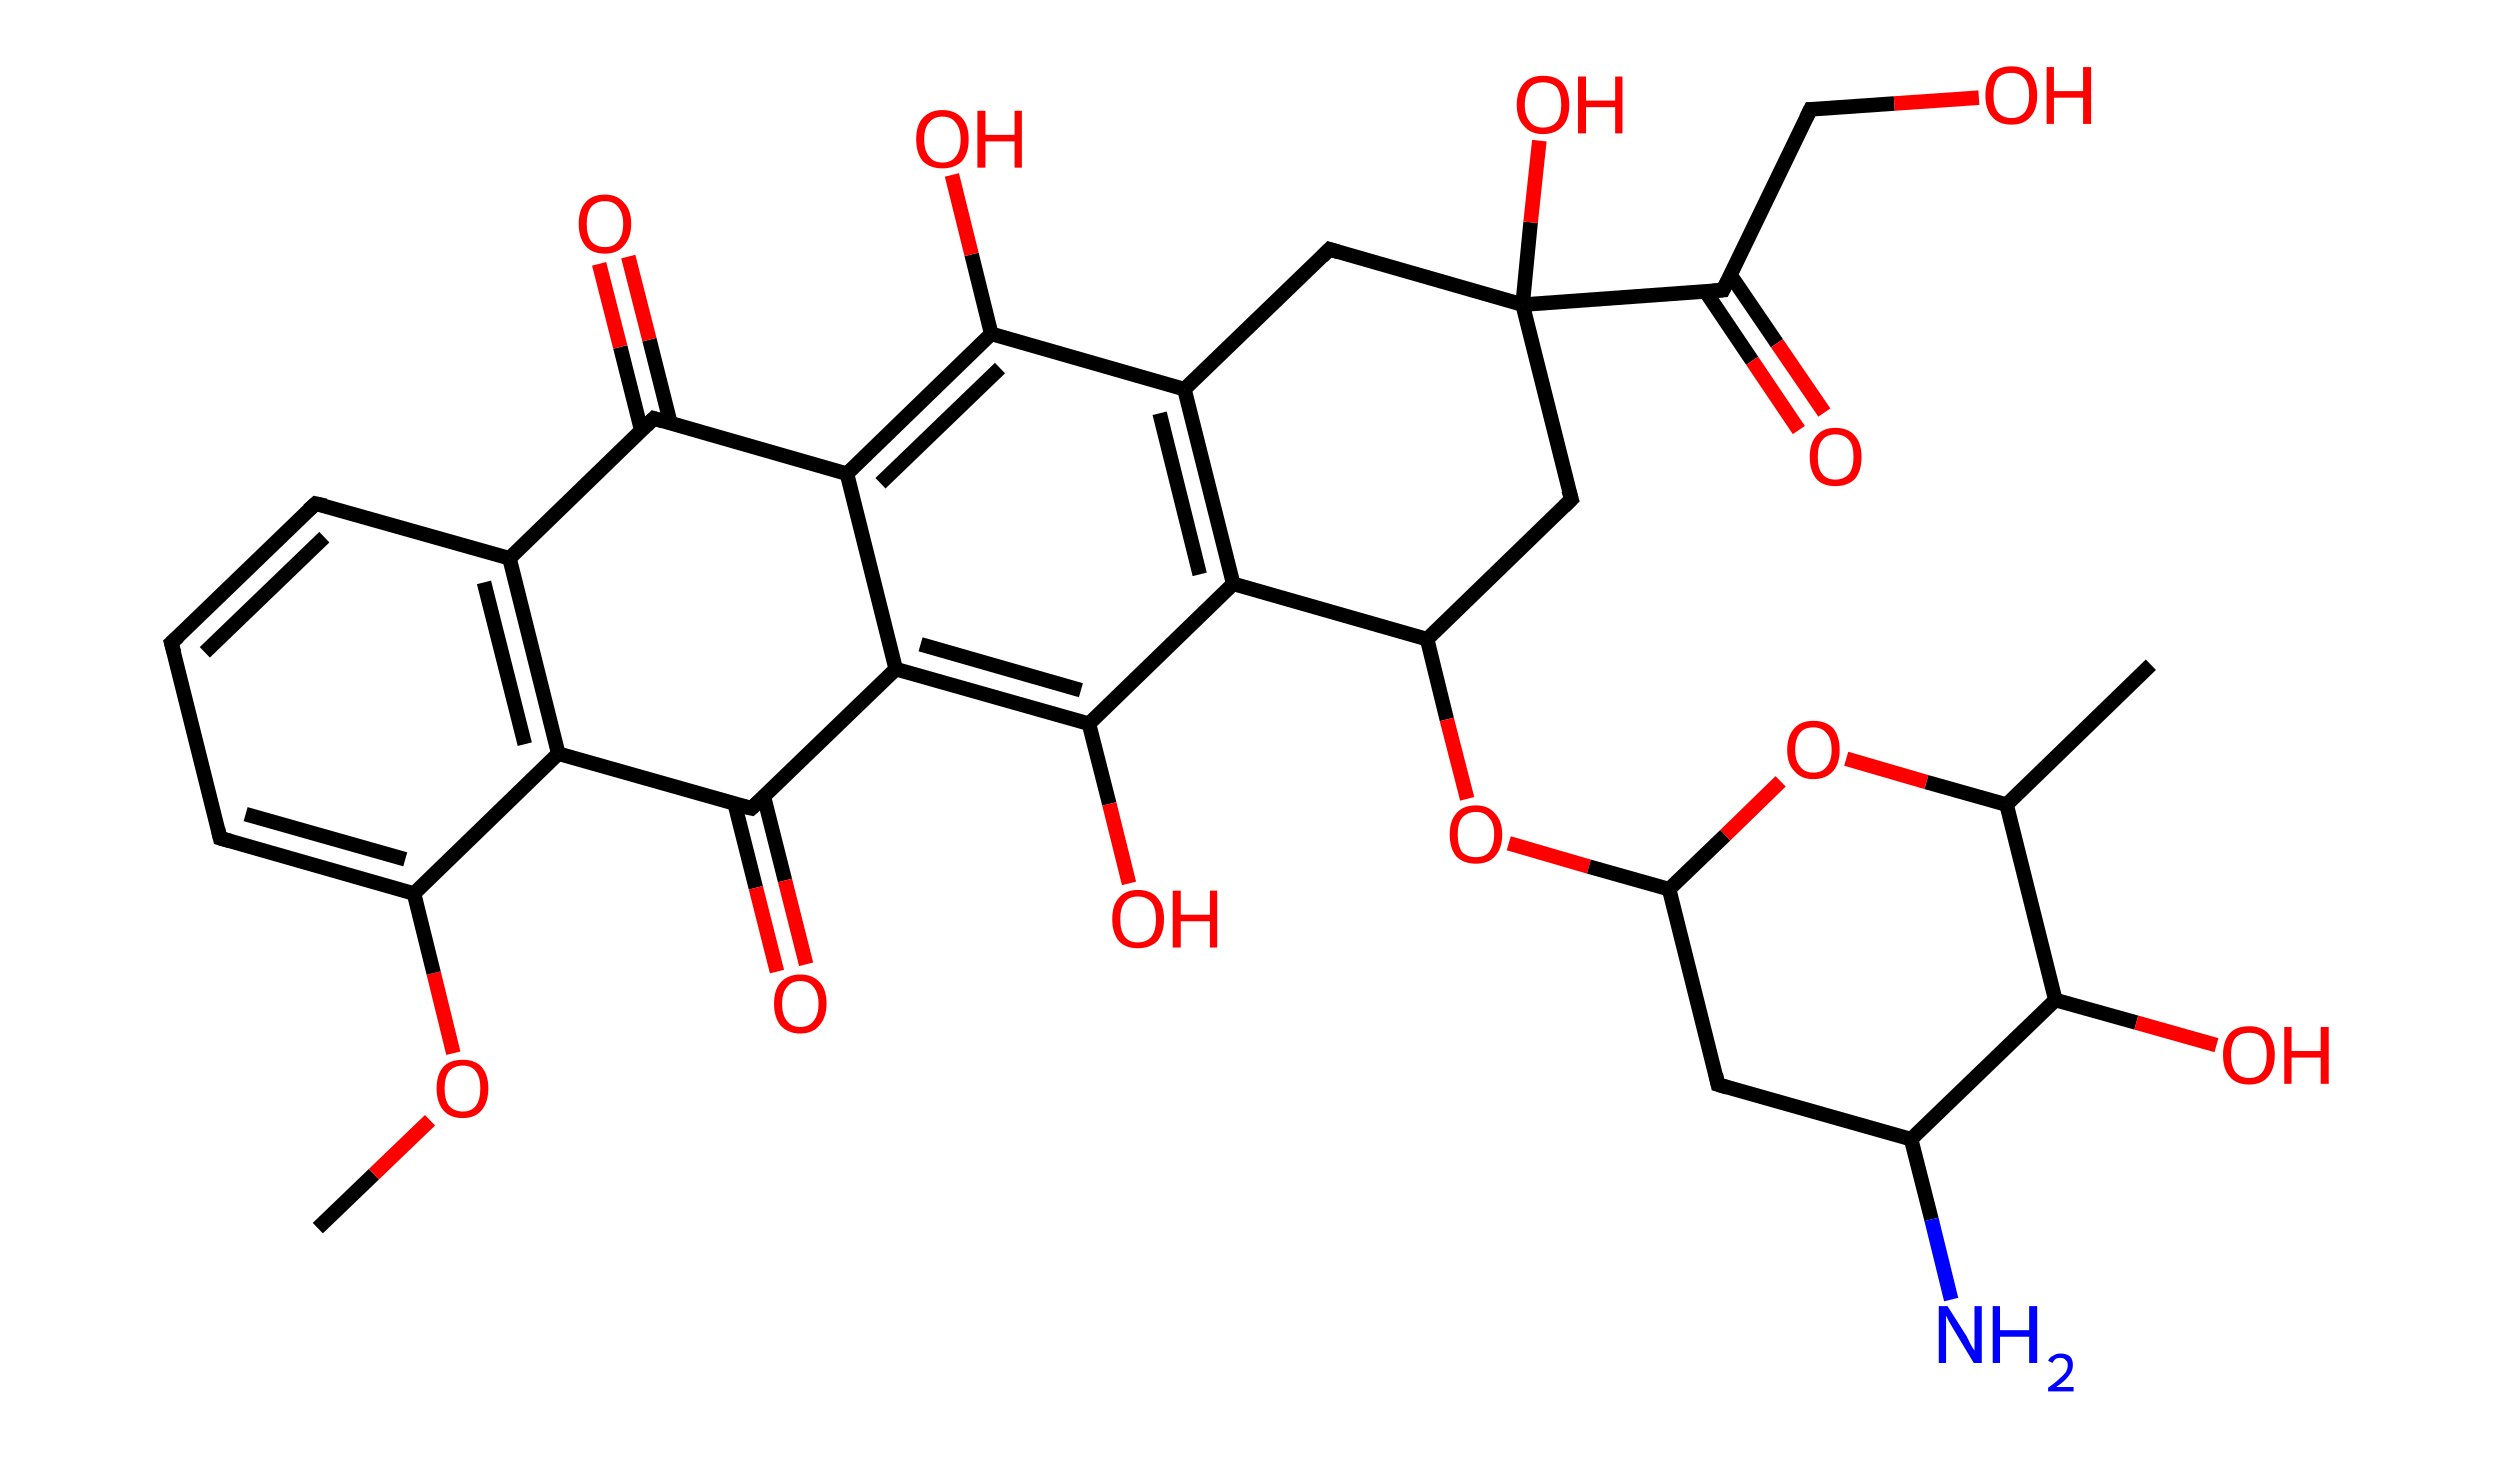 <?xml version='1.0' encoding='ASCII' standalone='yes'?>
<svg xmlns="http://www.w3.org/2000/svg" xmlns:rdkit="http://www.rdkit.org/xml" xmlns:xlink="http://www.w3.org/1999/xlink" version="1.1" baseProfile="full" xml:space="preserve" width="343px" height="200px" viewBox="0 0 343 200">
<!-- END OF HEADER -->
<rect style="opacity:1.0;fill:#FFFFFF;stroke:none" width="343.0" height="200.0" x="0.0" y="0.0"> </rect>
<path class="bond-0 atom-0 atom-1" d="M 43.6,168.5 L 51.3,161.1" style="fill:none;fill-rule:evenodd;stroke:#000000;stroke-width:2.0px;stroke-linecap:butt;stroke-linejoin:miter;stroke-opacity:1"/>
<path class="bond-0 atom-0 atom-1" d="M 51.3,161.1 L 59.0,153.7" style="fill:none;fill-rule:evenodd;stroke:#FF0000;stroke-width:2.0px;stroke-linecap:butt;stroke-linejoin:miter;stroke-opacity:1"/>
<path class="bond-1 atom-1 atom-2" d="M 62.2,144.5 L 59.5,133.5" style="fill:none;fill-rule:evenodd;stroke:#FF0000;stroke-width:2.0px;stroke-linecap:butt;stroke-linejoin:miter;stroke-opacity:1"/>
<path class="bond-1 atom-1 atom-2" d="M 59.5,133.5 L 56.8,122.6" style="fill:none;fill-rule:evenodd;stroke:#000000;stroke-width:2.0px;stroke-linecap:butt;stroke-linejoin:miter;stroke-opacity:1"/>
<path class="bond-2 atom-2 atom-3" d="M 56.8,122.6 L 30.2,115.0" style="fill:none;fill-rule:evenodd;stroke:#000000;stroke-width:2.0px;stroke-linecap:butt;stroke-linejoin:miter;stroke-opacity:1"/>
<path class="bond-2 atom-2 atom-3" d="M 55.6,117.9 L 33.7,111.7" style="fill:none;fill-rule:evenodd;stroke:#000000;stroke-width:2.0px;stroke-linecap:butt;stroke-linejoin:miter;stroke-opacity:1"/>
<path class="bond-3 atom-3 atom-4" d="M 30.2,115.0 L 23.5,88.2" style="fill:none;fill-rule:evenodd;stroke:#000000;stroke-width:2.0px;stroke-linecap:butt;stroke-linejoin:miter;stroke-opacity:1"/>
<path class="bond-4 atom-4 atom-5" d="M 23.5,88.2 L 43.3,69.1" style="fill:none;fill-rule:evenodd;stroke:#000000;stroke-width:2.0px;stroke-linecap:butt;stroke-linejoin:miter;stroke-opacity:1"/>
<path class="bond-4 atom-4 atom-5" d="M 28.1,89.5 L 44.5,73.7" style="fill:none;fill-rule:evenodd;stroke:#000000;stroke-width:2.0px;stroke-linecap:butt;stroke-linejoin:miter;stroke-opacity:1"/>
<path class="bond-5 atom-5 atom-6" d="M 43.3,69.1 L 69.9,76.6" style="fill:none;fill-rule:evenodd;stroke:#000000;stroke-width:2.0px;stroke-linecap:butt;stroke-linejoin:miter;stroke-opacity:1"/>
<path class="bond-6 atom-6 atom-7" d="M 69.9,76.6 L 76.6,103.4" style="fill:none;fill-rule:evenodd;stroke:#000000;stroke-width:2.0px;stroke-linecap:butt;stroke-linejoin:miter;stroke-opacity:1"/>
<path class="bond-6 atom-6 atom-7" d="M 66.4,79.9 L 72.0,102.1" style="fill:none;fill-rule:evenodd;stroke:#000000;stroke-width:2.0px;stroke-linecap:butt;stroke-linejoin:miter;stroke-opacity:1"/>
<path class="bond-7 atom-7 atom-8" d="M 76.6,103.4 L 103.1,110.9" style="fill:none;fill-rule:evenodd;stroke:#000000;stroke-width:2.0px;stroke-linecap:butt;stroke-linejoin:miter;stroke-opacity:1"/>
<path class="bond-8 atom-8 atom-9" d="M 100.8,110.3 L 103.7,121.8" style="fill:none;fill-rule:evenodd;stroke:#000000;stroke-width:2.0px;stroke-linecap:butt;stroke-linejoin:miter;stroke-opacity:1"/>
<path class="bond-8 atom-8 atom-9" d="M 103.7,121.8 L 106.6,133.3" style="fill:none;fill-rule:evenodd;stroke:#FF0000;stroke-width:2.0px;stroke-linecap:butt;stroke-linejoin:miter;stroke-opacity:1"/>
<path class="bond-8 atom-8 atom-9" d="M 104.8,109.3 L 107.7,120.8" style="fill:none;fill-rule:evenodd;stroke:#000000;stroke-width:2.0px;stroke-linecap:butt;stroke-linejoin:miter;stroke-opacity:1"/>
<path class="bond-8 atom-8 atom-9" d="M 107.7,120.8 L 110.6,132.3" style="fill:none;fill-rule:evenodd;stroke:#FF0000;stroke-width:2.0px;stroke-linecap:butt;stroke-linejoin:miter;stroke-opacity:1"/>
<path class="bond-9 atom-8 atom-10" d="M 103.1,110.9 L 122.9,91.8" style="fill:none;fill-rule:evenodd;stroke:#000000;stroke-width:2.0px;stroke-linecap:butt;stroke-linejoin:miter;stroke-opacity:1"/>
<path class="bond-10 atom-10 atom-11" d="M 122.9,91.8 L 149.4,99.3" style="fill:none;fill-rule:evenodd;stroke:#000000;stroke-width:2.0px;stroke-linecap:butt;stroke-linejoin:miter;stroke-opacity:1"/>
<path class="bond-10 atom-10 atom-11" d="M 126.3,88.4 L 148.3,94.7" style="fill:none;fill-rule:evenodd;stroke:#000000;stroke-width:2.0px;stroke-linecap:butt;stroke-linejoin:miter;stroke-opacity:1"/>
<path class="bond-11 atom-11 atom-12" d="M 149.4,99.3 L 152.2,110.3" style="fill:none;fill-rule:evenodd;stroke:#000000;stroke-width:2.0px;stroke-linecap:butt;stroke-linejoin:miter;stroke-opacity:1"/>
<path class="bond-11 atom-11 atom-12" d="M 152.2,110.3 L 154.9,121.2" style="fill:none;fill-rule:evenodd;stroke:#FF0000;stroke-width:2.0px;stroke-linecap:butt;stroke-linejoin:miter;stroke-opacity:1"/>
<path class="bond-12 atom-11 atom-13" d="M 149.4,99.3 L 169.2,80.1" style="fill:none;fill-rule:evenodd;stroke:#000000;stroke-width:2.0px;stroke-linecap:butt;stroke-linejoin:miter;stroke-opacity:1"/>
<path class="bond-13 atom-13 atom-14" d="M 169.2,80.1 L 162.5,53.4" style="fill:none;fill-rule:evenodd;stroke:#000000;stroke-width:2.0px;stroke-linecap:butt;stroke-linejoin:miter;stroke-opacity:1"/>
<path class="bond-13 atom-13 atom-14" d="M 164.6,78.8 L 159.1,56.7" style="fill:none;fill-rule:evenodd;stroke:#000000;stroke-width:2.0px;stroke-linecap:butt;stroke-linejoin:miter;stroke-opacity:1"/>
<path class="bond-14 atom-14 atom-15" d="M 162.5,53.4 L 136.0,45.8" style="fill:none;fill-rule:evenodd;stroke:#000000;stroke-width:2.0px;stroke-linecap:butt;stroke-linejoin:miter;stroke-opacity:1"/>
<path class="bond-15 atom-15 atom-16" d="M 136.0,45.8 L 133.3,34.9" style="fill:none;fill-rule:evenodd;stroke:#000000;stroke-width:2.0px;stroke-linecap:butt;stroke-linejoin:miter;stroke-opacity:1"/>
<path class="bond-15 atom-15 atom-16" d="M 133.3,34.9 L 130.6,24.0" style="fill:none;fill-rule:evenodd;stroke:#FF0000;stroke-width:2.0px;stroke-linecap:butt;stroke-linejoin:miter;stroke-opacity:1"/>
<path class="bond-16 atom-15 atom-17" d="M 136.0,45.8 L 116.2,65.0" style="fill:none;fill-rule:evenodd;stroke:#000000;stroke-width:2.0px;stroke-linecap:butt;stroke-linejoin:miter;stroke-opacity:1"/>
<path class="bond-16 atom-15 atom-17" d="M 137.2,50.5 L 120.8,66.3" style="fill:none;fill-rule:evenodd;stroke:#000000;stroke-width:2.0px;stroke-linecap:butt;stroke-linejoin:miter;stroke-opacity:1"/>
<path class="bond-17 atom-17 atom-18" d="M 116.2,65.0 L 89.7,57.4" style="fill:none;fill-rule:evenodd;stroke:#000000;stroke-width:2.0px;stroke-linecap:butt;stroke-linejoin:miter;stroke-opacity:1"/>
<path class="bond-18 atom-18 atom-19" d="M 92.0,58.1 L 89.1,46.6" style="fill:none;fill-rule:evenodd;stroke:#000000;stroke-width:2.0px;stroke-linecap:butt;stroke-linejoin:miter;stroke-opacity:1"/>
<path class="bond-18 atom-18 atom-19" d="M 89.1,46.6 L 86.2,35.2" style="fill:none;fill-rule:evenodd;stroke:#FF0000;stroke-width:2.0px;stroke-linecap:butt;stroke-linejoin:miter;stroke-opacity:1"/>
<path class="bond-18 atom-18 atom-19" d="M 88.0,59.1 L 85.1,47.6" style="fill:none;fill-rule:evenodd;stroke:#000000;stroke-width:2.0px;stroke-linecap:butt;stroke-linejoin:miter;stroke-opacity:1"/>
<path class="bond-18 atom-18 atom-19" d="M 85.1,47.6 L 82.2,36.2" style="fill:none;fill-rule:evenodd;stroke:#FF0000;stroke-width:2.0px;stroke-linecap:butt;stroke-linejoin:miter;stroke-opacity:1"/>
<path class="bond-19 atom-14 atom-20" d="M 162.5,53.4 L 182.4,34.2" style="fill:none;fill-rule:evenodd;stroke:#000000;stroke-width:2.0px;stroke-linecap:butt;stroke-linejoin:miter;stroke-opacity:1"/>
<path class="bond-20 atom-20 atom-21" d="M 182.4,34.2 L 208.9,41.8" style="fill:none;fill-rule:evenodd;stroke:#000000;stroke-width:2.0px;stroke-linecap:butt;stroke-linejoin:miter;stroke-opacity:1"/>
<path class="bond-21 atom-21 atom-22" d="M 208.9,41.8 L 210.0,30.5" style="fill:none;fill-rule:evenodd;stroke:#000000;stroke-width:2.0px;stroke-linecap:butt;stroke-linejoin:miter;stroke-opacity:1"/>
<path class="bond-21 atom-21 atom-22" d="M 210.0,30.5 L 211.2,19.3" style="fill:none;fill-rule:evenodd;stroke:#FF0000;stroke-width:2.0px;stroke-linecap:butt;stroke-linejoin:miter;stroke-opacity:1"/>
<path class="bond-22 atom-21 atom-23" d="M 208.9,41.8 L 236.4,39.8" style="fill:none;fill-rule:evenodd;stroke:#000000;stroke-width:2.0px;stroke-linecap:butt;stroke-linejoin:miter;stroke-opacity:1"/>
<path class="bond-23 atom-23 atom-24" d="M 234.0,40.0 L 240.4,49.5" style="fill:none;fill-rule:evenodd;stroke:#000000;stroke-width:2.0px;stroke-linecap:butt;stroke-linejoin:miter;stroke-opacity:1"/>
<path class="bond-23 atom-23 atom-24" d="M 240.4,49.5 L 246.8,59.0" style="fill:none;fill-rule:evenodd;stroke:#FF0000;stroke-width:2.0px;stroke-linecap:butt;stroke-linejoin:miter;stroke-opacity:1"/>
<path class="bond-23 atom-23 atom-24" d="M 237.4,37.7 L 243.8,47.1" style="fill:none;fill-rule:evenodd;stroke:#000000;stroke-width:2.0px;stroke-linecap:butt;stroke-linejoin:miter;stroke-opacity:1"/>
<path class="bond-23 atom-23 atom-24" d="M 243.8,47.1 L 250.3,56.6" style="fill:none;fill-rule:evenodd;stroke:#FF0000;stroke-width:2.0px;stroke-linecap:butt;stroke-linejoin:miter;stroke-opacity:1"/>
<path class="bond-24 atom-23 atom-25" d="M 236.4,39.8 L 248.4,15.0" style="fill:none;fill-rule:evenodd;stroke:#000000;stroke-width:2.0px;stroke-linecap:butt;stroke-linejoin:miter;stroke-opacity:1"/>
<path class="bond-25 atom-25 atom-26" d="M 248.4,15.0 L 259.9,14.2" style="fill:none;fill-rule:evenodd;stroke:#000000;stroke-width:2.0px;stroke-linecap:butt;stroke-linejoin:miter;stroke-opacity:1"/>
<path class="bond-25 atom-25 atom-26" d="M 259.9,14.2 L 271.5,13.4" style="fill:none;fill-rule:evenodd;stroke:#FF0000;stroke-width:2.0px;stroke-linecap:butt;stroke-linejoin:miter;stroke-opacity:1"/>
<path class="bond-26 atom-21 atom-27" d="M 208.9,41.8 L 215.6,68.5" style="fill:none;fill-rule:evenodd;stroke:#000000;stroke-width:2.0px;stroke-linecap:butt;stroke-linejoin:miter;stroke-opacity:1"/>
<path class="bond-27 atom-27 atom-28" d="M 215.6,68.5 L 195.8,87.7" style="fill:none;fill-rule:evenodd;stroke:#000000;stroke-width:2.0px;stroke-linecap:butt;stroke-linejoin:miter;stroke-opacity:1"/>
<path class="bond-28 atom-28 atom-29" d="M 195.8,87.7 L 198.5,98.7" style="fill:none;fill-rule:evenodd;stroke:#000000;stroke-width:2.0px;stroke-linecap:butt;stroke-linejoin:miter;stroke-opacity:1"/>
<path class="bond-28 atom-28 atom-29" d="M 198.5,98.7 L 201.3,109.6" style="fill:none;fill-rule:evenodd;stroke:#FF0000;stroke-width:2.0px;stroke-linecap:butt;stroke-linejoin:miter;stroke-opacity:1"/>
<path class="bond-29 atom-29 atom-30" d="M 207.0,115.7 L 218.0,118.9" style="fill:none;fill-rule:evenodd;stroke:#FF0000;stroke-width:2.0px;stroke-linecap:butt;stroke-linejoin:miter;stroke-opacity:1"/>
<path class="bond-29 atom-29 atom-30" d="M 218.0,118.9 L 229.0,122.0" style="fill:none;fill-rule:evenodd;stroke:#000000;stroke-width:2.0px;stroke-linecap:butt;stroke-linejoin:miter;stroke-opacity:1"/>
<path class="bond-30 atom-30 atom-31" d="M 229.0,122.0 L 235.7,148.8" style="fill:none;fill-rule:evenodd;stroke:#000000;stroke-width:2.0px;stroke-linecap:butt;stroke-linejoin:miter;stroke-opacity:1"/>
<path class="bond-31 atom-31 atom-32" d="M 235.7,148.8 L 262.2,156.3" style="fill:none;fill-rule:evenodd;stroke:#000000;stroke-width:2.0px;stroke-linecap:butt;stroke-linejoin:miter;stroke-opacity:1"/>
<path class="bond-32 atom-32 atom-33" d="M 262.2,156.3 L 265.0,167.3" style="fill:none;fill-rule:evenodd;stroke:#000000;stroke-width:2.0px;stroke-linecap:butt;stroke-linejoin:miter;stroke-opacity:1"/>
<path class="bond-32 atom-32 atom-33" d="M 265.0,167.3 L 267.7,178.3" style="fill:none;fill-rule:evenodd;stroke:#0000FF;stroke-width:2.0px;stroke-linecap:butt;stroke-linejoin:miter;stroke-opacity:1"/>
<path class="bond-33 atom-32 atom-34" d="M 262.2,156.3 L 282.0,137.2" style="fill:none;fill-rule:evenodd;stroke:#000000;stroke-width:2.0px;stroke-linecap:butt;stroke-linejoin:miter;stroke-opacity:1"/>
<path class="bond-34 atom-34 atom-35" d="M 282.0,137.2 L 293.1,140.3" style="fill:none;fill-rule:evenodd;stroke:#000000;stroke-width:2.0px;stroke-linecap:butt;stroke-linejoin:miter;stroke-opacity:1"/>
<path class="bond-34 atom-34 atom-35" d="M 293.1,140.3 L 304.1,143.4" style="fill:none;fill-rule:evenodd;stroke:#FF0000;stroke-width:2.0px;stroke-linecap:butt;stroke-linejoin:miter;stroke-opacity:1"/>
<path class="bond-35 atom-34 atom-36" d="M 282.0,137.2 L 275.3,110.4" style="fill:none;fill-rule:evenodd;stroke:#000000;stroke-width:2.0px;stroke-linecap:butt;stroke-linejoin:miter;stroke-opacity:1"/>
<path class="bond-36 atom-36 atom-37" d="M 275.3,110.4 L 295.1,91.2" style="fill:none;fill-rule:evenodd;stroke:#000000;stroke-width:2.0px;stroke-linecap:butt;stroke-linejoin:miter;stroke-opacity:1"/>
<path class="bond-37 atom-36 atom-38" d="M 275.3,110.4 L 264.3,107.3" style="fill:none;fill-rule:evenodd;stroke:#000000;stroke-width:2.0px;stroke-linecap:butt;stroke-linejoin:miter;stroke-opacity:1"/>
<path class="bond-37 atom-36 atom-38" d="M 264.3,107.3 L 253.3,104.1" style="fill:none;fill-rule:evenodd;stroke:#FF0000;stroke-width:2.0px;stroke-linecap:butt;stroke-linejoin:miter;stroke-opacity:1"/>
<path class="bond-38 atom-7 atom-2" d="M 76.6,103.4 L 56.8,122.6" style="fill:none;fill-rule:evenodd;stroke:#000000;stroke-width:2.0px;stroke-linecap:butt;stroke-linejoin:miter;stroke-opacity:1"/>
<path class="bond-39 atom-17 atom-10" d="M 116.2,65.0 L 122.9,91.8" style="fill:none;fill-rule:evenodd;stroke:#000000;stroke-width:2.0px;stroke-linecap:butt;stroke-linejoin:miter;stroke-opacity:1"/>
<path class="bond-40 atom-38 atom-30" d="M 244.3,107.2 L 236.7,114.6" style="fill:none;fill-rule:evenodd;stroke:#FF0000;stroke-width:2.0px;stroke-linecap:butt;stroke-linejoin:miter;stroke-opacity:1"/>
<path class="bond-40 atom-38 atom-30" d="M 236.7,114.6 L 229.0,122.0" style="fill:none;fill-rule:evenodd;stroke:#000000;stroke-width:2.0px;stroke-linecap:butt;stroke-linejoin:miter;stroke-opacity:1"/>
<path class="bond-41 atom-18 atom-6" d="M 89.7,57.4 L 69.9,76.6" style="fill:none;fill-rule:evenodd;stroke:#000000;stroke-width:2.0px;stroke-linecap:butt;stroke-linejoin:miter;stroke-opacity:1"/>
<path class="bond-42 atom-28 atom-13" d="M 195.8,87.7 L 169.2,80.1" style="fill:none;fill-rule:evenodd;stroke:#000000;stroke-width:2.0px;stroke-linecap:butt;stroke-linejoin:miter;stroke-opacity:1"/>
<path d="M 31.6,115.4 L 30.2,115.0 L 29.9,113.7" style="fill:none;stroke:#000000;stroke-width:2.0px;stroke-linecap:butt;stroke-linejoin:miter;stroke-opacity:1;"/>
<path d="M 23.9,89.6 L 23.5,88.2 L 24.5,87.3" style="fill:none;stroke:#000000;stroke-width:2.0px;stroke-linecap:butt;stroke-linejoin:miter;stroke-opacity:1;"/>
<path d="M 42.3,70.0 L 43.3,69.1 L 44.7,69.4" style="fill:none;stroke:#000000;stroke-width:2.0px;stroke-linecap:butt;stroke-linejoin:miter;stroke-opacity:1;"/>
<path d="M 101.8,110.6 L 103.1,110.9 L 104.1,110.0" style="fill:none;stroke:#000000;stroke-width:2.0px;stroke-linecap:butt;stroke-linejoin:miter;stroke-opacity:1;"/>
<path d="M 91.0,57.8 L 89.7,57.4 L 88.7,58.4" style="fill:none;stroke:#000000;stroke-width:2.0px;stroke-linecap:butt;stroke-linejoin:miter;stroke-opacity:1;"/>
<path d="M 181.4,35.2 L 182.4,34.2 L 183.7,34.6" style="fill:none;stroke:#000000;stroke-width:2.0px;stroke-linecap:butt;stroke-linejoin:miter;stroke-opacity:1;"/>
<path d="M 235.0,39.9 L 236.4,39.8 L 237.0,38.6" style="fill:none;stroke:#000000;stroke-width:2.0px;stroke-linecap:butt;stroke-linejoin:miter;stroke-opacity:1;"/>
<path d="M 247.8,16.2 L 248.4,15.0 L 249.0,15.0" style="fill:none;stroke:#000000;stroke-width:2.0px;stroke-linecap:butt;stroke-linejoin:miter;stroke-opacity:1;"/>
<path d="M 215.2,67.2 L 215.6,68.5 L 214.6,69.5" style="fill:none;stroke:#000000;stroke-width:2.0px;stroke-linecap:butt;stroke-linejoin:miter;stroke-opacity:1;"/>
<path d="M 235.4,147.4 L 235.7,148.8 L 237.0,149.2" style="fill:none;stroke:#000000;stroke-width:2.0px;stroke-linecap:butt;stroke-linejoin:miter;stroke-opacity:1;"/>
<path class="atom-1" d="M 59.9 149.3 Q 59.9 147.5, 60.8 146.4 Q 61.7 145.4, 63.5 145.4 Q 65.2 145.4, 66.1 146.4 Q 67.0 147.5, 67.0 149.3 Q 67.0 151.2, 66.1 152.3 Q 65.2 153.4, 63.5 153.4 Q 61.7 153.4, 60.8 152.3 Q 59.9 151.2, 59.9 149.3 M 63.5 152.5 Q 64.7 152.5, 65.3 151.7 Q 65.9 150.9, 65.9 149.3 Q 65.9 147.8, 65.3 147.0 Q 64.7 146.2, 63.5 146.2 Q 62.3 146.2, 61.6 147.0 Q 61.0 147.8, 61.0 149.3 Q 61.0 150.9, 61.6 151.7 Q 62.3 152.5, 63.5 152.5 " fill="#FF0000"/>
<path class="atom-9" d="M 106.2 137.7 Q 106.2 135.8, 107.1 134.8 Q 108.1 133.7, 109.8 133.7 Q 111.5 133.7, 112.5 134.8 Q 113.4 135.8, 113.4 137.7 Q 113.4 139.6, 112.4 140.7 Q 111.5 141.8, 109.8 141.8 Q 108.1 141.8, 107.1 140.7 Q 106.2 139.6, 106.2 137.7 M 109.8 140.9 Q 111.0 140.9, 111.6 140.1 Q 112.3 139.3, 112.3 137.7 Q 112.3 136.2, 111.6 135.4 Q 111.0 134.6, 109.8 134.6 Q 108.6 134.6, 108.0 135.4 Q 107.3 136.2, 107.3 137.7 Q 107.3 139.3, 108.0 140.1 Q 108.6 140.9, 109.8 140.9 " fill="#FF0000"/>
<path class="atom-12" d="M 152.6 126.1 Q 152.6 124.2, 153.5 123.2 Q 154.4 122.1, 156.1 122.1 Q 157.9 122.1, 158.8 123.2 Q 159.7 124.2, 159.7 126.1 Q 159.7 128.0, 158.8 129.1 Q 157.8 130.1, 156.1 130.1 Q 154.4 130.1, 153.5 129.1 Q 152.6 128.0, 152.6 126.1 M 156.1 129.3 Q 157.3 129.3, 158.0 128.5 Q 158.6 127.7, 158.6 126.1 Q 158.6 124.6, 158.0 123.8 Q 157.3 123.0, 156.1 123.0 Q 154.9 123.0, 154.3 123.8 Q 153.7 124.6, 153.7 126.1 Q 153.7 127.7, 154.3 128.5 Q 154.9 129.3, 156.1 129.3 " fill="#FF0000"/>
<path class="atom-12" d="M 160.9 122.2 L 162.0 122.2 L 162.0 125.5 L 166.0 125.5 L 166.0 122.2 L 167.0 122.2 L 167.0 130.0 L 166.0 130.0 L 166.0 126.4 L 162.0 126.4 L 162.0 130.0 L 160.9 130.0 L 160.9 122.2 " fill="#FF0000"/>
<path class="atom-16" d="M 125.7 19.1 Q 125.7 17.2, 126.6 16.2 Q 127.6 15.1, 129.3 15.1 Q 131.0 15.1, 132.0 16.2 Q 132.9 17.2, 132.9 19.1 Q 132.9 21.0, 132.0 22.1 Q 131.0 23.1, 129.3 23.1 Q 127.6 23.1, 126.6 22.1 Q 125.7 21.0, 125.7 19.1 M 129.3 22.3 Q 130.5 22.3, 131.1 21.5 Q 131.8 20.7, 131.8 19.1 Q 131.8 17.6, 131.1 16.8 Q 130.5 16.0, 129.3 16.0 Q 128.1 16.0, 127.5 16.8 Q 126.8 17.5, 126.8 19.1 Q 126.8 20.7, 127.5 21.5 Q 128.1 22.3, 129.3 22.3 " fill="#FF0000"/>
<path class="atom-16" d="M 134.1 15.2 L 135.2 15.2 L 135.2 18.5 L 139.2 18.5 L 139.2 15.2 L 140.2 15.2 L 140.2 23.0 L 139.2 23.0 L 139.2 19.4 L 135.2 19.4 L 135.2 23.0 L 134.1 23.0 L 134.1 15.2 " fill="#FF0000"/>
<path class="atom-19" d="M 79.4 30.7 Q 79.4 28.8, 80.3 27.8 Q 81.2 26.7, 83.0 26.7 Q 84.7 26.7, 85.6 27.8 Q 86.6 28.8, 86.6 30.7 Q 86.6 32.6, 85.6 33.7 Q 84.7 34.8, 83.0 34.8 Q 81.2 34.8, 80.3 33.7 Q 79.4 32.6, 79.4 30.7 M 83.0 33.9 Q 84.2 33.9, 84.8 33.1 Q 85.5 32.3, 85.5 30.7 Q 85.5 29.2, 84.8 28.4 Q 84.2 27.6, 83.0 27.6 Q 81.8 27.6, 81.1 28.4 Q 80.5 29.2, 80.5 30.7 Q 80.5 32.3, 81.1 33.1 Q 81.8 33.9, 83.0 33.9 " fill="#FF0000"/>
<path class="atom-22" d="M 208.1 14.4 Q 208.1 12.5, 209.1 11.4 Q 210.0 10.4, 211.7 10.4 Q 213.5 10.4, 214.4 11.4 Q 215.3 12.5, 215.3 14.4 Q 215.3 16.3, 214.4 17.3 Q 213.4 18.4, 211.7 18.4 Q 210.0 18.4, 209.1 17.3 Q 208.1 16.3, 208.1 14.4 M 211.7 17.5 Q 212.9 17.5, 213.6 16.7 Q 214.2 15.9, 214.2 14.4 Q 214.2 12.8, 213.6 12.0 Q 212.9 11.3, 211.7 11.3 Q 210.5 11.3, 209.9 12.0 Q 209.2 12.8, 209.2 14.4 Q 209.2 15.9, 209.9 16.7 Q 210.5 17.5, 211.7 17.5 " fill="#FF0000"/>
<path class="atom-22" d="M 216.5 10.5 L 217.6 10.5 L 217.6 13.8 L 221.6 13.8 L 221.6 10.5 L 222.6 10.5 L 222.6 18.3 L 221.6 18.3 L 221.6 14.7 L 217.6 14.7 L 217.6 18.3 L 216.5 18.3 L 216.5 10.5 " fill="#FF0000"/>
<path class="atom-24" d="M 248.3 62.7 Q 248.3 60.8, 249.2 59.8 Q 250.1 58.7, 251.8 58.7 Q 253.6 58.7, 254.5 59.8 Q 255.4 60.8, 255.4 62.7 Q 255.4 64.6, 254.5 65.7 Q 253.5 66.7, 251.8 66.7 Q 250.1 66.7, 249.2 65.7 Q 248.3 64.6, 248.3 62.7 M 251.8 65.8 Q 253.0 65.8, 253.7 65.0 Q 254.3 64.2, 254.3 62.7 Q 254.3 61.1, 253.7 60.4 Q 253.0 59.6, 251.8 59.6 Q 250.6 59.6, 250.0 60.4 Q 249.4 61.1, 249.4 62.7 Q 249.4 64.3, 250.0 65.0 Q 250.6 65.8, 251.8 65.8 " fill="#FF0000"/>
<path class="atom-26" d="M 272.4 13.1 Q 272.4 11.2, 273.3 10.1 Q 274.2 9.1, 276.0 9.1 Q 277.7 9.1, 278.6 10.1 Q 279.5 11.2, 279.5 13.1 Q 279.5 15.0, 278.6 16.0 Q 277.7 17.1, 276.0 17.1 Q 274.2 17.1, 273.3 16.0 Q 272.4 15.0, 272.4 13.1 M 276.0 16.2 Q 277.1 16.2, 277.8 15.4 Q 278.4 14.6, 278.4 13.1 Q 278.4 11.5, 277.8 10.8 Q 277.1 10.0, 276.0 10.0 Q 274.8 10.0, 274.1 10.7 Q 273.5 11.5, 273.5 13.1 Q 273.5 14.6, 274.1 15.4 Q 274.8 16.2, 276.0 16.2 " fill="#FF0000"/>
<path class="atom-26" d="M 280.8 9.2 L 281.8 9.2 L 281.8 12.5 L 285.8 12.5 L 285.8 9.2 L 286.9 9.2 L 286.9 17.0 L 285.8 17.0 L 285.8 13.4 L 281.8 13.4 L 281.8 17.0 L 280.8 17.0 L 280.8 9.2 " fill="#FF0000"/>
<path class="atom-29" d="M 198.9 114.5 Q 198.9 112.6, 199.8 111.6 Q 200.7 110.5, 202.5 110.5 Q 204.2 110.5, 205.1 111.6 Q 206.1 112.6, 206.1 114.5 Q 206.1 116.4, 205.1 117.5 Q 204.2 118.5, 202.5 118.5 Q 200.8 118.5, 199.8 117.5 Q 198.9 116.4, 198.9 114.5 M 202.5 117.6 Q 203.7 117.6, 204.3 116.9 Q 205.0 116.0, 205.0 114.5 Q 205.0 112.9, 204.3 112.2 Q 203.7 111.4, 202.5 111.4 Q 201.3 111.4, 200.6 112.2 Q 200.0 112.9, 200.0 114.5 Q 200.0 116.1, 200.6 116.9 Q 201.3 117.6, 202.5 117.6 " fill="#FF0000"/>
<path class="atom-33" d="M 267.2 179.2 L 269.8 183.3 Q 270.0 183.7, 270.4 184.5 Q 270.8 185.2, 270.9 185.3 L 270.9 179.2 L 271.9 179.2 L 271.9 187.0 L 270.8 187.0 L 268.1 182.5 Q 267.8 182.0, 267.4 181.3 Q 267.1 180.7, 267.0 180.5 L 267.0 187.0 L 266.0 187.0 L 266.0 179.2 L 267.2 179.2 " fill="#0000FF"/>
<path class="atom-33" d="M 273.4 179.2 L 274.4 179.2 L 274.4 182.5 L 278.4 182.5 L 278.4 179.2 L 279.5 179.2 L 279.5 187.0 L 278.4 187.0 L 278.4 183.4 L 274.4 183.4 L 274.4 187.0 L 273.4 187.0 L 273.4 179.2 " fill="#0000FF"/>
<path class="atom-33" d="M 281.0 186.7 Q 281.2 186.2, 281.7 186.0 Q 282.1 185.7, 282.7 185.7 Q 283.5 185.7, 284.0 186.1 Q 284.4 186.5, 284.4 187.3 Q 284.4 188.1, 283.8 188.8 Q 283.3 189.5, 282.1 190.3 L 284.5 190.3 L 284.5 190.9 L 281.0 190.9 L 281.0 190.4 Q 282.0 189.7, 282.5 189.2 Q 283.1 188.7, 283.4 188.3 Q 283.7 187.8, 283.7 187.3 Q 283.7 186.8, 283.4 186.6 Q 283.2 186.3, 282.7 186.3 Q 282.3 186.3, 282.1 186.4 Q 281.8 186.6, 281.6 187.0 L 281.0 186.7 " fill="#0000FF"/>
<path class="atom-35" d="M 305.0 144.7 Q 305.0 142.9, 305.9 141.8 Q 306.8 140.8, 308.6 140.8 Q 310.3 140.8, 311.2 141.8 Q 312.1 142.9, 312.1 144.7 Q 312.1 146.6, 311.2 147.7 Q 310.3 148.8, 308.6 148.8 Q 306.8 148.8, 305.9 147.7 Q 305.0 146.7, 305.0 144.7 M 308.6 147.9 Q 309.8 147.9, 310.4 147.1 Q 311.0 146.3, 311.0 144.7 Q 311.0 143.2, 310.4 142.4 Q 309.8 141.7, 308.6 141.7 Q 307.4 141.7, 306.7 142.4 Q 306.1 143.2, 306.1 144.7 Q 306.1 146.3, 306.7 147.1 Q 307.4 147.9, 308.6 147.9 " fill="#FF0000"/>
<path class="atom-35" d="M 313.4 140.9 L 314.4 140.9 L 314.4 144.2 L 318.4 144.2 L 318.4 140.9 L 319.5 140.9 L 319.5 148.7 L 318.4 148.7 L 318.4 145.1 L 314.4 145.1 L 314.4 148.7 L 313.4 148.7 L 313.4 140.9 " fill="#FF0000"/>
<path class="atom-38" d="M 245.2 102.9 Q 245.2 101.0, 246.2 99.9 Q 247.1 98.9, 248.8 98.9 Q 250.5 98.9, 251.5 99.9 Q 252.4 101.0, 252.4 102.9 Q 252.4 104.8, 251.5 105.8 Q 250.5 106.9, 248.8 106.9 Q 247.1 106.9, 246.2 105.8 Q 245.2 104.8, 245.2 102.9 M 248.8 106.0 Q 250.0 106.0, 250.6 105.2 Q 251.3 104.4, 251.3 102.9 Q 251.3 101.3, 250.6 100.6 Q 250.0 99.8, 248.8 99.8 Q 247.6 99.8, 247.0 100.5 Q 246.3 101.3, 246.3 102.9 Q 246.3 104.4, 247.0 105.2 Q 247.6 106.0, 248.8 106.0 " fill="#FF0000"/>
</svg>
